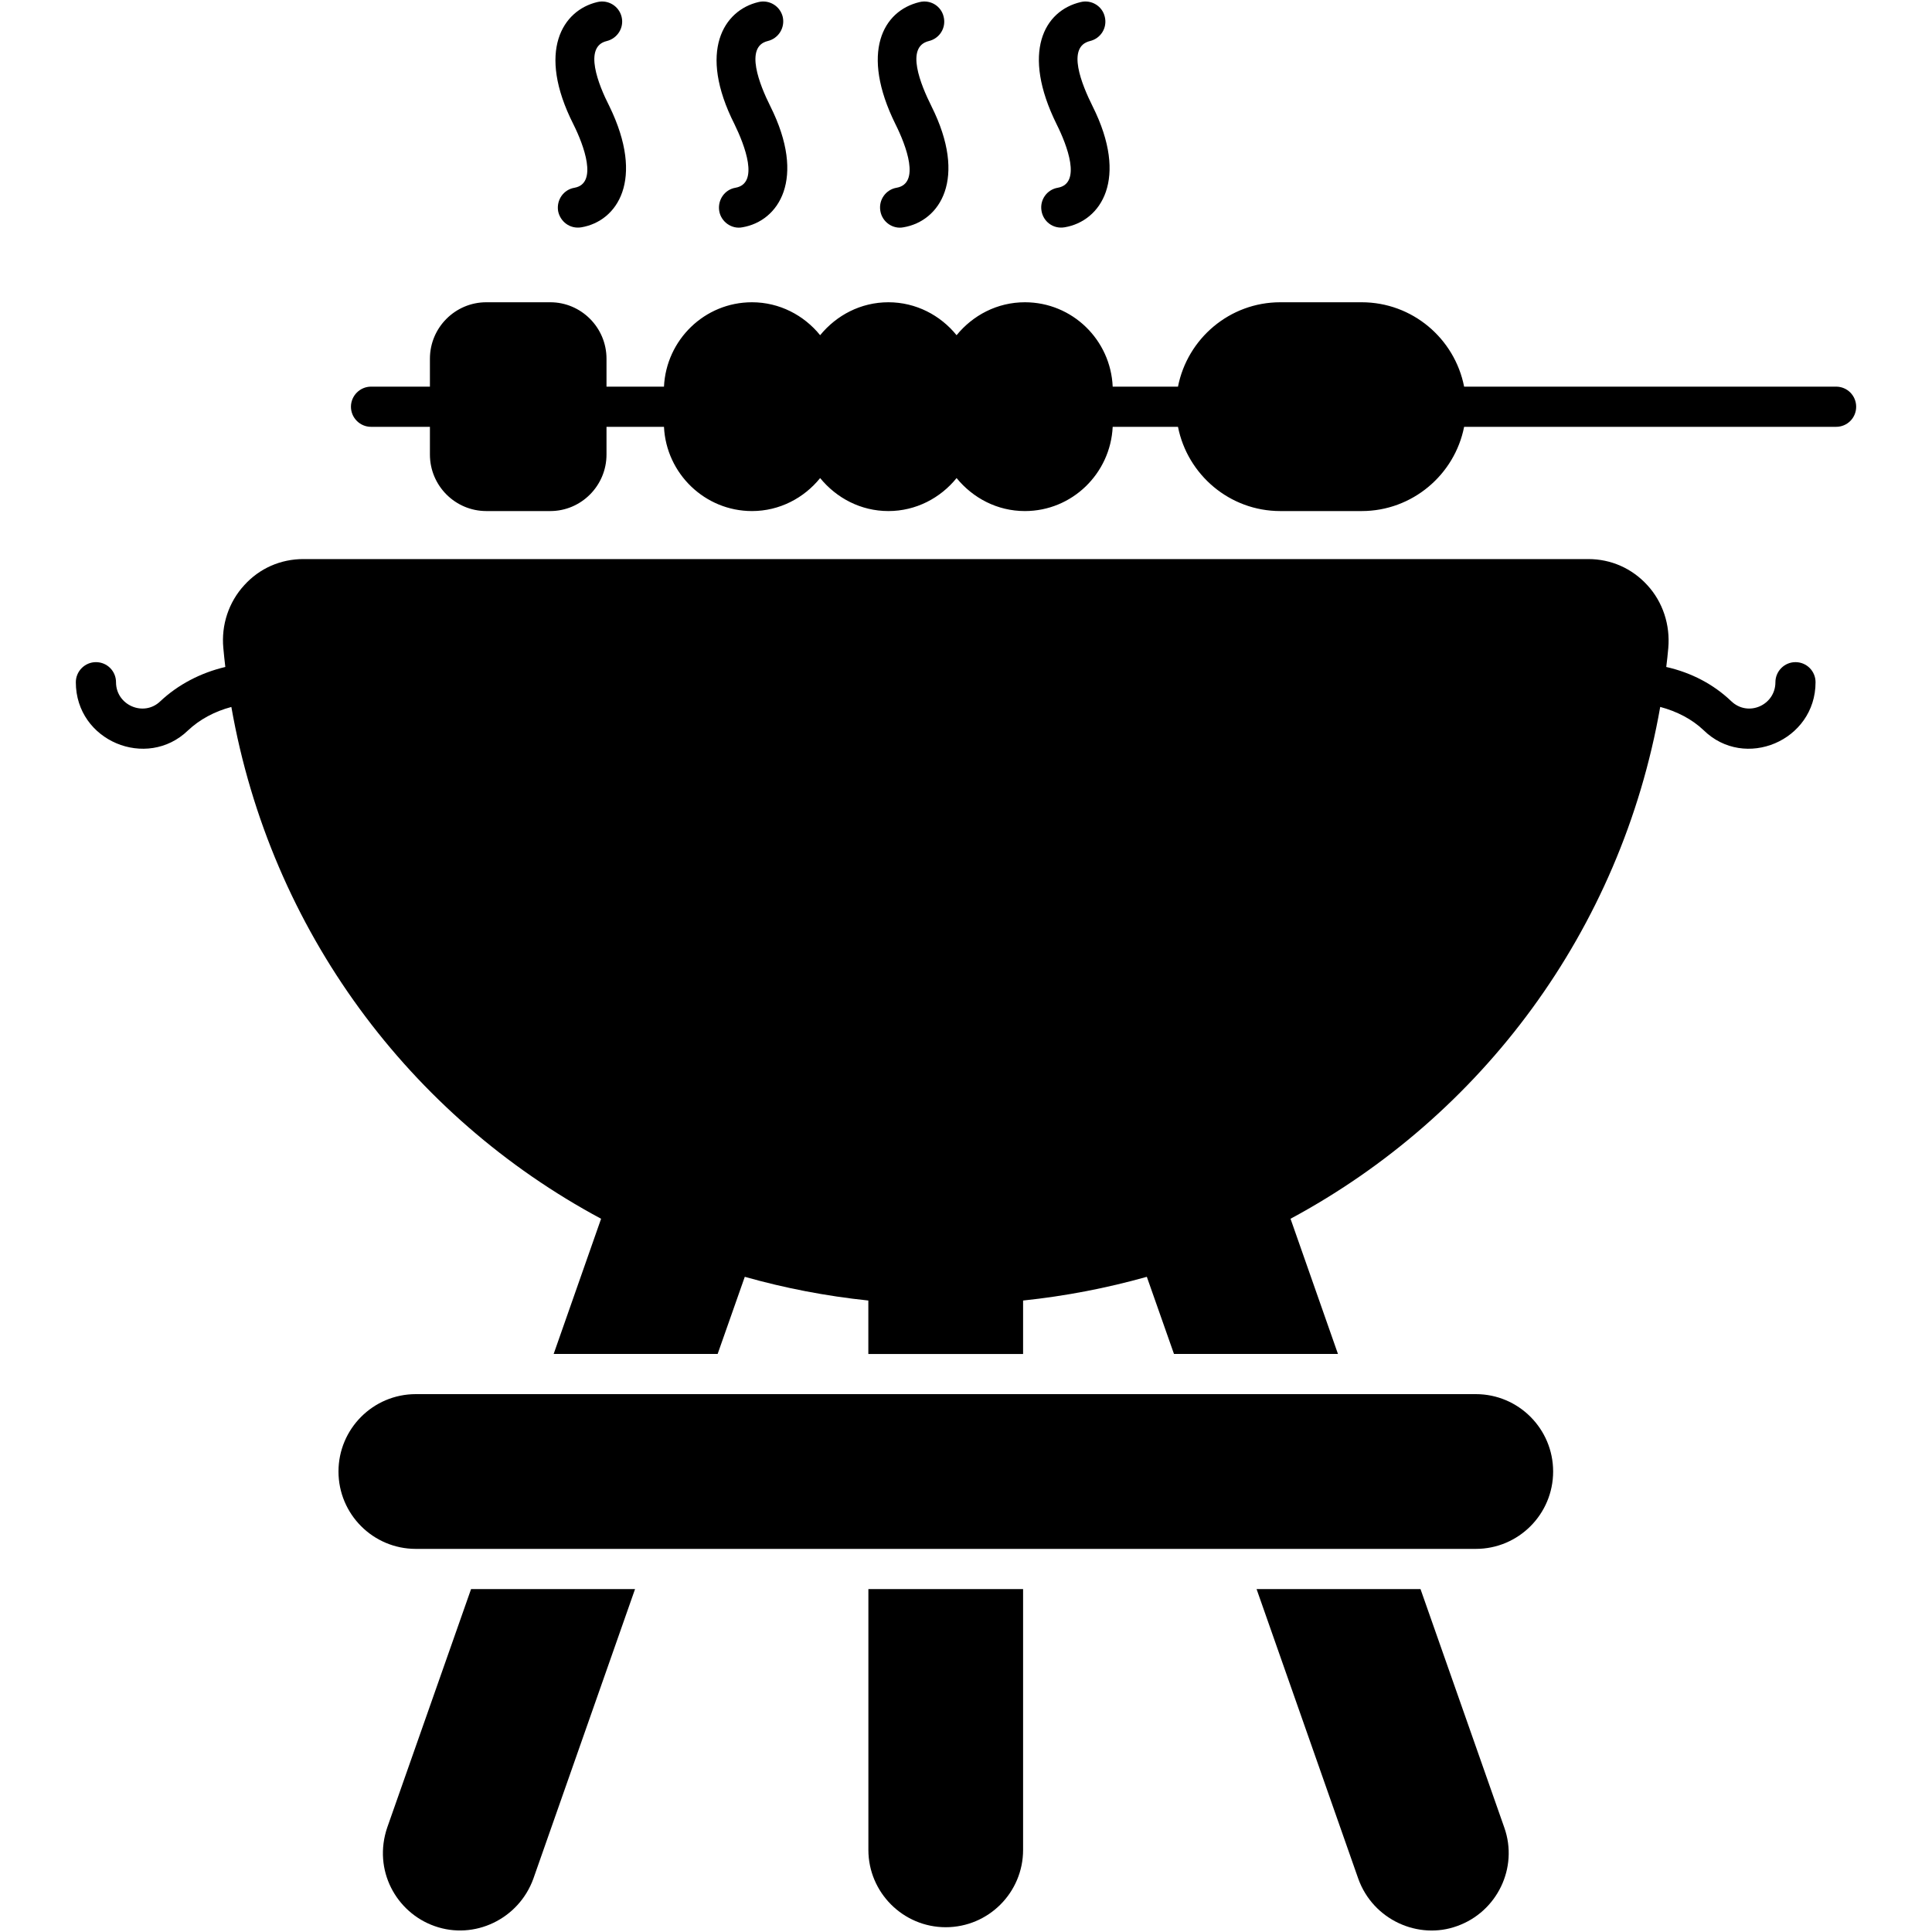 <svg width="40" height="40" viewBox="0 0 40 40" fill="none" xmlns="http://www.w3.org/2000/svg">
<path d="M8.018 37.834C7.716 38.719 8.204 39.597 8.996 39.877C9.819 40.171 10.74 39.734 11.043 38.895L13.148 32.9H9.753L8.018 37.834Z" fill="black"/>
<path d="M29.41 32.9H26.016L28.121 38.895C28.428 39.754 29.372 40.168 30.168 39.877C30.995 39.583 31.44 38.67 31.145 37.838L29.41 32.9Z" fill="black"/>
<path d="M17.979 38.3C17.979 39.182 18.698 39.901 19.58 39.901C20.466 39.901 21.182 39.182 21.182 38.3V32.9H17.979V38.3Z" fill="black"/>
<path d="M30.555 28.864H8.609C7.723 28.864 7.008 29.584 7.008 30.466C7.008 31.348 7.723 32.068 8.609 32.068H30.555C31.441 32.068 32.156 31.348 32.156 30.466C32.156 29.584 31.441 28.864 30.555 28.864Z" fill="black"/>
<path d="M18.54 2.572C17.805 1.086 18.279 0.222 19.039 0.043C19.264 -0.012 19.488 0.126 19.538 0.35C19.592 0.575 19.455 0.796 19.23 0.85C18.738 0.969 19.063 1.755 19.284 2.198C20.037 3.702 19.459 4.579 18.706 4.706C18.486 4.75 18.265 4.597 18.227 4.369C18.186 4.14 18.34 3.924 18.564 3.887C19.059 3.799 18.76 3.012 18.54 2.572Z" fill="black"/>
<path d="M21.876 2.572C21.141 1.085 21.614 0.221 22.375 0.043C22.596 -0.012 22.824 0.126 22.874 0.35C22.928 0.575 22.791 0.796 22.566 0.85C22.074 0.969 22.399 1.754 22.62 2.198C23.375 3.705 22.794 4.579 22.042 4.706C21.797 4.747 21.599 4.579 21.564 4.369C21.522 4.14 21.676 3.924 21.901 3.887C22.396 3.799 22.095 3.01 21.876 2.572Z" fill="black"/>
<path d="M38.43 8.421C38.43 8.65 38.247 8.837 38.014 8.837H30.313C30.118 9.828 29.24 10.581 28.192 10.581H26.507C25.458 10.581 24.585 9.828 24.389 8.837H23.037C22.991 9.803 22.197 10.581 21.219 10.581C20.645 10.581 20.142 10.31 19.805 9.898C19.472 10.31 18.964 10.581 18.394 10.581C17.82 10.581 17.317 10.31 16.98 9.898C16.647 10.31 16.14 10.581 15.569 10.581C14.592 10.581 13.793 9.803 13.747 8.837H12.557V9.411C12.557 10.056 12.033 10.581 11.393 10.581H10.07C9.425 10.581 8.901 10.056 8.901 9.411V8.837H7.682C7.453 8.837 7.266 8.65 7.266 8.421C7.266 8.193 7.453 8.005 7.682 8.005H8.901V7.427C8.901 6.782 9.425 6.258 10.069 6.258H11.393C12.033 6.258 12.557 6.782 12.557 7.427V8.005H13.747C13.793 7.036 14.588 6.258 15.569 6.258C16.139 6.258 16.647 6.528 16.98 6.94C17.317 6.528 17.82 6.258 18.394 6.258C18.964 6.258 19.472 6.528 19.805 6.94C20.141 6.528 20.645 6.258 21.219 6.258C22.201 6.258 22.995 7.036 23.037 8.005H24.389C24.584 7.011 25.458 6.258 26.507 6.258H28.191C29.244 6.258 30.118 7.011 30.313 8.005H38.014C38.247 8.005 38.43 8.193 38.43 8.421Z" fill="black"/>
<path d="M11.871 2.572C11.106 1.059 11.649 0.212 12.366 0.043C12.591 -0.012 12.816 0.126 12.87 0.35C12.924 0.575 12.782 0.796 12.562 0.85C12.073 0.965 12.391 1.759 12.616 2.198C13.36 3.725 12.778 4.58 12.038 4.706C11.793 4.747 11.595 4.58 11.555 4.369C11.518 4.14 11.667 3.924 11.896 3.887C12.382 3.798 12.089 3.008 11.871 2.572Z" fill="black"/>
<path d="M37.589 14.125C37.589 15.335 36.123 15.956 35.268 15.115C35.031 14.89 34.719 14.728 34.373 14.636C33.558 19.275 30.667 23.111 26.719 25.233L27.701 28.032H24.306L23.744 26.435C22.916 26.668 22.059 26.834 21.182 26.926V28.033H17.978V26.926C17.1 26.834 16.243 26.668 15.42 26.435L14.858 28.032H11.463L12.445 25.233C8.493 23.115 5.606 19.275 4.79 14.637C4.445 14.728 4.133 14.895 3.892 15.123C3.039 15.947 1.57 15.342 1.57 14.125C1.57 13.896 1.758 13.709 1.986 13.709C2.219 13.709 2.402 13.896 2.402 14.125C2.402 14.6 2.975 14.849 3.318 14.52C3.684 14.175 4.154 13.929 4.665 13.809C4.649 13.68 4.636 13.547 4.624 13.418C4.578 12.939 4.736 12.465 5.057 12.116C5.373 11.766 5.81 11.575 6.28 11.575H32.884C33.354 11.575 33.787 11.766 34.107 12.116C34.428 12.465 34.582 12.939 34.54 13.418C34.528 13.547 34.515 13.68 34.498 13.809C35.014 13.925 35.476 14.166 35.842 14.516C36.193 14.853 36.758 14.598 36.758 14.125C36.758 13.896 36.945 13.709 37.173 13.709C37.406 13.709 37.589 13.896 37.589 14.125Z" fill="black"/>
<path d="M15.207 2.572C14.442 1.059 14.985 0.212 15.702 0.043C15.927 -0.012 16.152 0.126 16.206 0.35C16.256 0.575 16.118 0.796 15.894 0.85C15.409 0.967 15.729 1.761 15.948 2.198C16.702 3.705 16.121 4.579 15.37 4.706C15.149 4.75 14.928 4.592 14.891 4.369C14.854 4.14 15.003 3.924 15.228 3.887C15.723 3.799 15.421 3.011 15.207 2.572Z" fill="black"/>
</svg>
